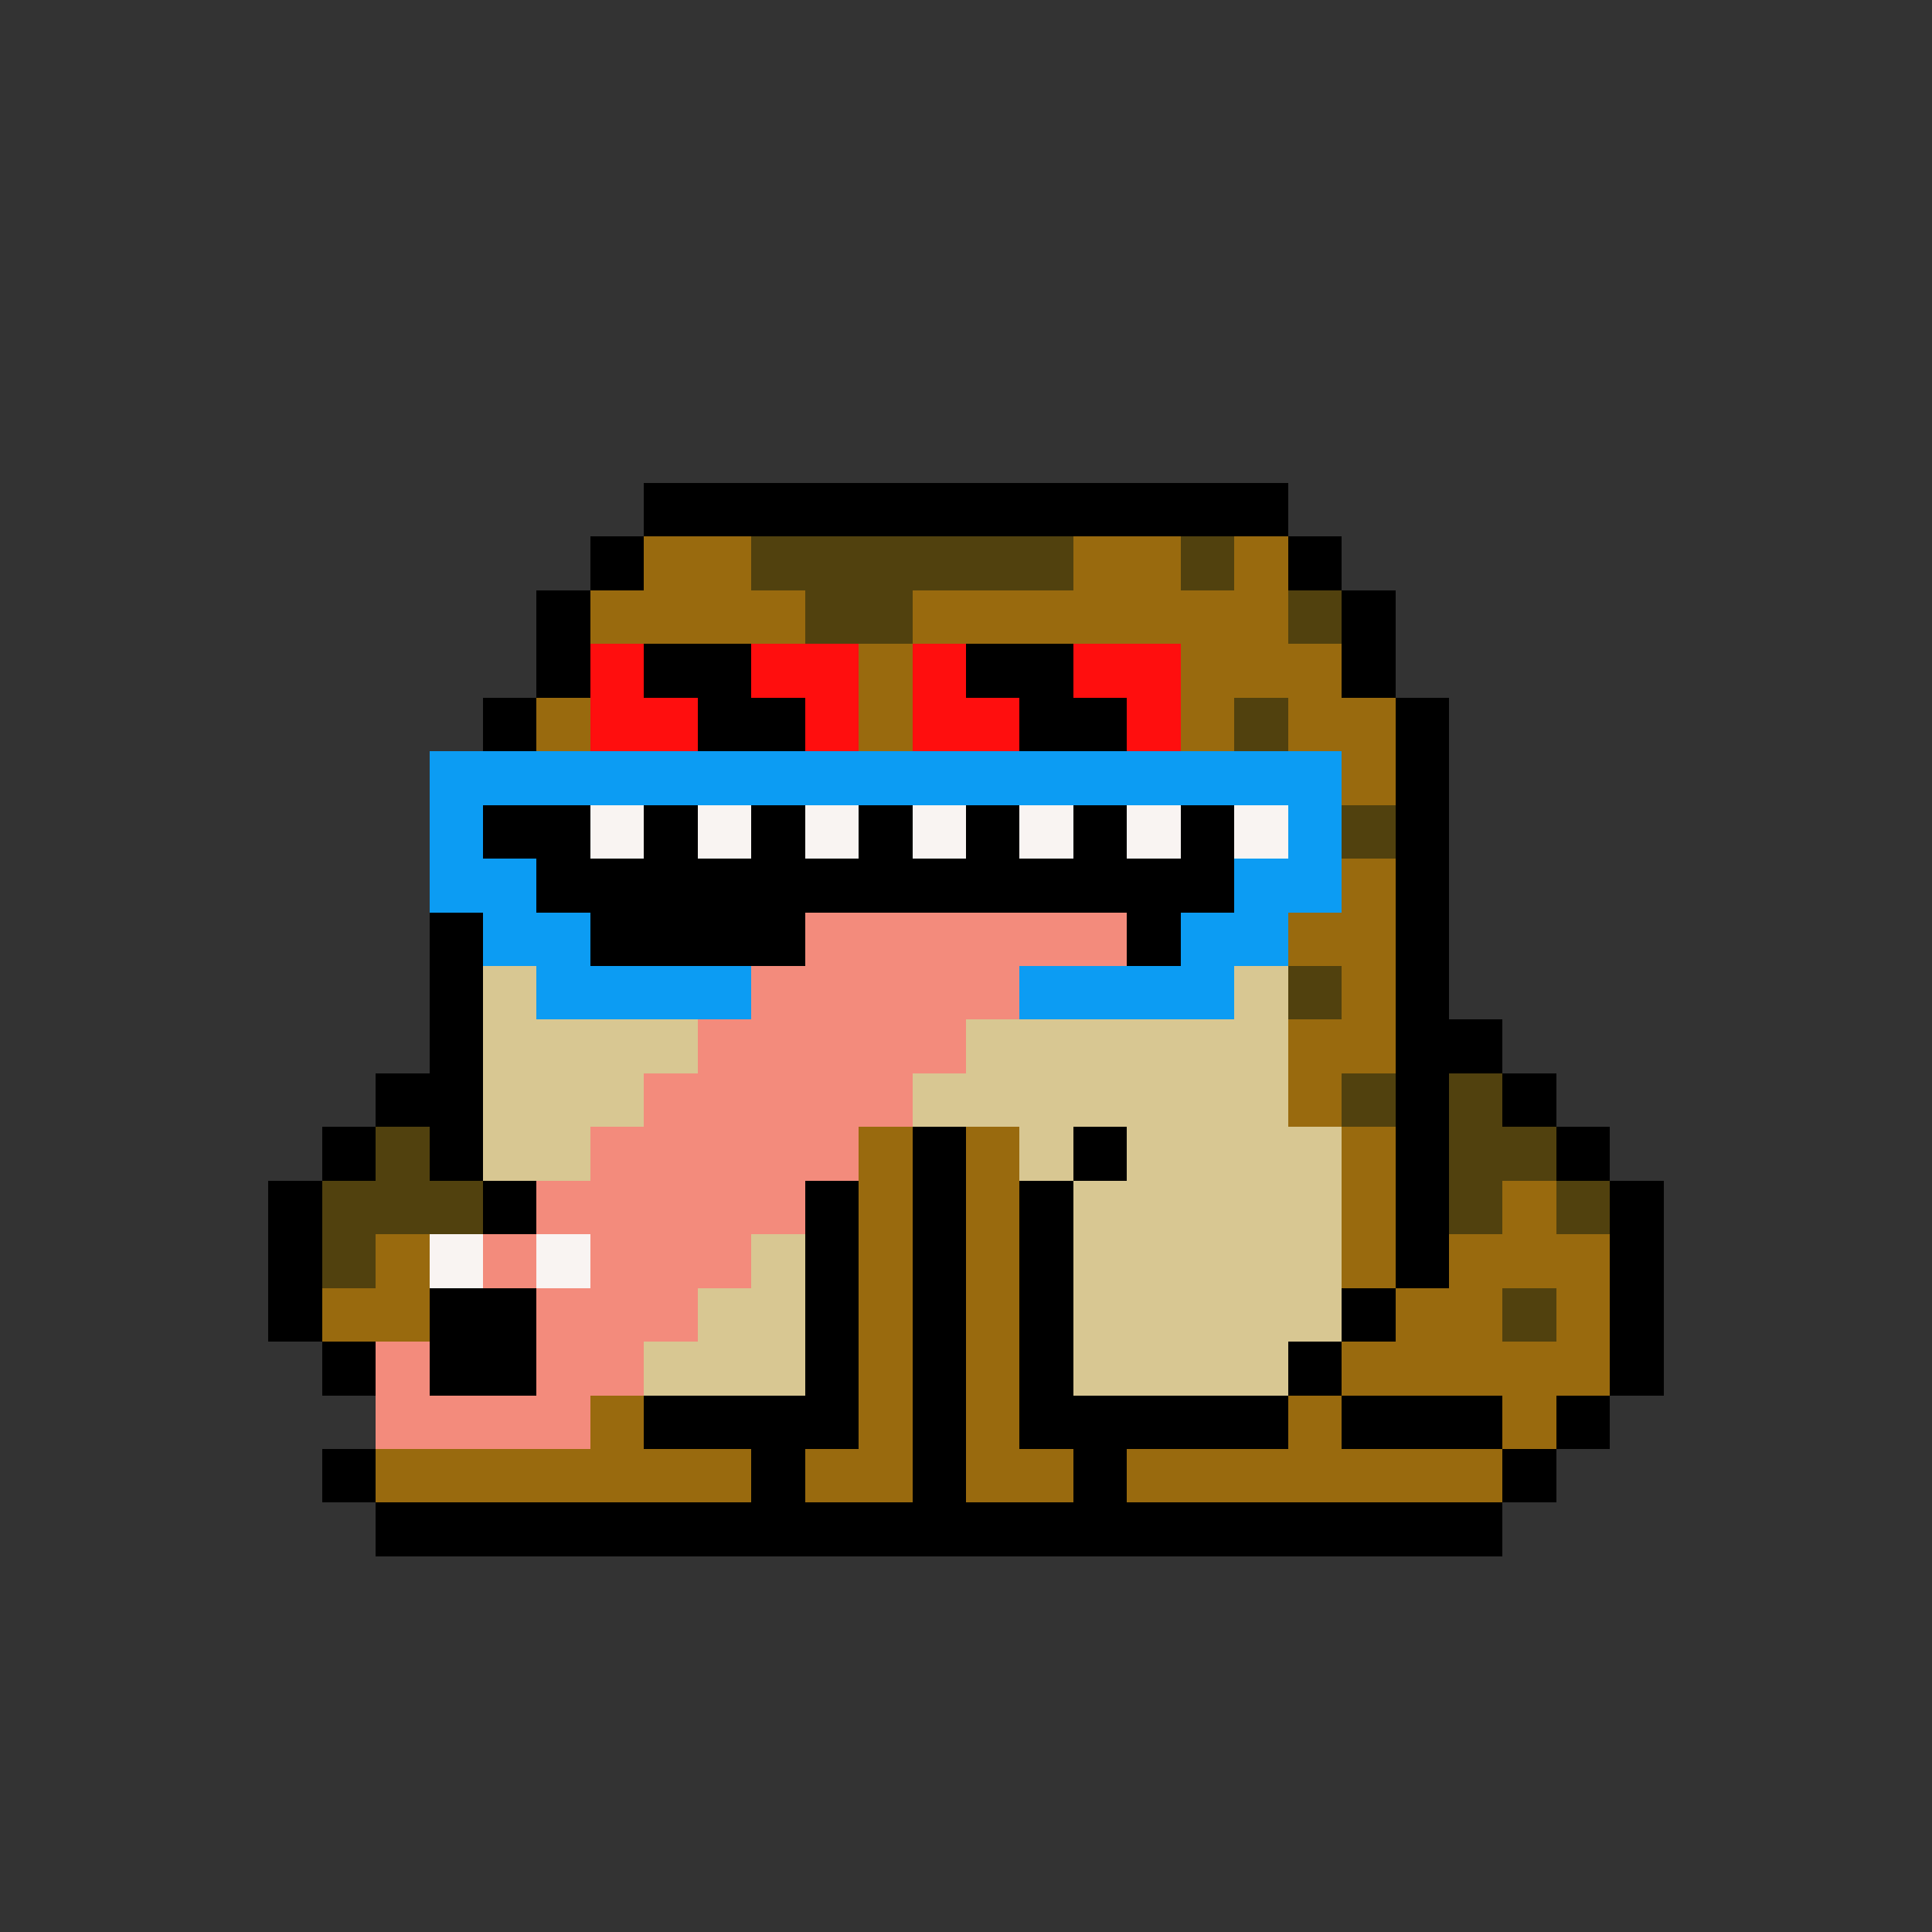 <svg xmlns="http://www.w3.org/2000/svg" shape-rendering="crispEdges" version="1.1" viewBox="0 0 36 36" width="360" height="360"><rect x="0" y="0" width="36" height="36" fill="#333333" stroke="none"/><rect fill="#000000ff" x="12" y="9" height="1" width="12"/><rect fill="#000000ff" x="11" y="10" height="1" width="1"/><rect fill="#996a0eff" x="12" y="10" height="1" width="2"/><rect fill="#51410eff" x="14" y="10" height="1" width="6"/><rect fill="#996a0eff" x="20" y="10" height="1" width="2"/><rect fill="#51410eff" x="22" y="10" height="1" width="1"/><rect fill="#996a0eff" x="23" y="10" height="1" width="1"/><rect fill="#000000ff" x="24" y="10" height="1" width="1"/><rect fill="#000000ff" x="10" y="11" height="1" width="1"/><rect fill="#996a0eff" x="11" y="11" height="1" width="4"/><rect fill="#51410eff" x="15" y="11" height="1" width="2"/><rect fill="#996a0eff" x="17" y="11" height="1" width="7"/><rect fill="#51410eff" x="24" y="11" height="1" width="1"/><rect fill="#000000ff" x="25" y="11" height="1" width="1"/><rect fill="#000000ff" x="10" y="12" height="1" width="1"/><rect fill="#ff0e0eff" x="11" y="12" height="1" width="1"/><rect fill="#000000ff" x="12" y="12" height="1" width="2"/><rect fill="#ff0e0eff" x="14" y="12" height="1" width="2"/><rect fill="#996a0eff" x="16" y="12" height="1" width="1"/><rect fill="#ff0e0eff" x="17" y="12" height="1" width="1"/><rect fill="#000000ff" x="18" y="12" height="1" width="2"/><rect fill="#ff0e0eff" x="20" y="12" height="1" width="2"/><rect fill="#996a0eff" x="22" y="12" height="1" width="3"/><rect fill="#000000ff" x="25" y="12" height="1" width="1"/><rect fill="#000000ff" x="9" y="13" height="1" width="1"/><rect fill="#996a0eff" x="10" y="13" height="1" width="1"/><rect fill="#ff0e0eff" x="11" y="13" height="1" width="2"/><rect fill="#000000ff" x="13" y="13" height="1" width="2"/><rect fill="#ff0e0eff" x="15" y="13" height="1" width="1"/><rect fill="#996a0eff" x="16" y="13" height="1" width="1"/><rect fill="#ff0e0eff" x="17" y="13" height="1" width="2"/><rect fill="#000000ff" x="19" y="13" height="1" width="2"/><rect fill="#ff0e0eff" x="21" y="13" height="1" width="1"/><rect fill="#996a0eff" x="22" y="13" height="1" width="1"/><rect fill="#51410eff" x="23" y="13" height="1" width="1"/><rect fill="#996a0eff" x="24" y="13" height="1" width="2"/><rect fill="#000000ff" x="26" y="13" height="1" width="1"/><rect fill="#0c9cf3ff" x="8" y="14" height="1" width="17"/><rect fill="#996a0eff" x="25" y="14" height="1" width="1"/><rect fill="#000000ff" x="26" y="14" height="1" width="1"/><rect fill="#0c9cf3ff" x="8" y="15" height="1" width="1"/><rect fill="#000000ff" x="9" y="15" height="1" width="2"/><rect fill="#f9f4f2ff" x="11" y="15" height="1" width="1"/><rect fill="#000000ff" x="12" y="15" height="1" width="1"/><rect fill="#f9f4f2ff" x="13" y="15" height="1" width="1"/><rect fill="#000000ff" x="14" y="15" height="1" width="1"/><rect fill="#f9f4f2ff" x="15" y="15" height="1" width="1"/><rect fill="#000000ff" x="16" y="15" height="1" width="1"/><rect fill="#f9f4f2ff" x="17" y="15" height="1" width="1"/><rect fill="#000000ff" x="18" y="15" height="1" width="1"/><rect fill="#f9f4f2ff" x="19" y="15" height="1" width="1"/><rect fill="#000000ff" x="20" y="15" height="1" width="1"/><rect fill="#f9f4f2ff" x="21" y="15" height="1" width="1"/><rect fill="#000000ff" x="22" y="15" height="1" width="1"/><rect fill="#f9f4f2ff" x="23" y="15" height="1" width="1"/><rect fill="#0c9cf3ff" x="24" y="15" height="1" width="1"/><rect fill="#51410eff" x="25" y="15" height="1" width="1"/><rect fill="#000000ff" x="26" y="15" height="1" width="1"/><rect fill="#0c9cf3ff" x="8" y="16" height="1" width="2"/><rect fill="#000000ff" x="10" y="16" height="1" width="13"/><rect fill="#0c9cf3ff" x="23" y="16" height="1" width="2"/><rect fill="#996a0eff" x="25" y="16" height="1" width="1"/><rect fill="#000000ff" x="26" y="16" height="1" width="1"/><rect fill="#000000ff" x="8" y="17" height="1" width="1"/><rect fill="#0c9cf3ff" x="9" y="17" height="1" width="2"/><rect fill="#000000ff" x="11" y="17" height="1" width="4"/><rect fill="#f38b7cff" x="15" y="17" height="1" width="6"/><rect fill="#000000ff" x="21" y="17" height="1" width="1"/><rect fill="#0c9cf3ff" x="22" y="17" height="1" width="2"/><rect fill="#996a0eff" x="24" y="17" height="1" width="2"/><rect fill="#000000ff" x="26" y="17" height="1" width="1"/><rect fill="#000000ff" x="8" y="18" height="1" width="1"/><rect fill="#d8c792ff" x="9" y="18" height="1" width="1"/><rect fill="#0c9cf3ff" x="10" y="18" height="1" width="4"/><rect fill="#f38b7cff" x="14" y="18" height="1" width="5"/><rect fill="#0c9cf3ff" x="19" y="18" height="1" width="4"/><rect fill="#d8c792ff" x="23" y="18" height="1" width="1"/><rect fill="#51410eff" x="24" y="18" height="1" width="1"/><rect fill="#996a0eff" x="25" y="18" height="1" width="1"/><rect fill="#000000ff" x="26" y="18" height="1" width="1"/><rect fill="#000000ff" x="8" y="19" height="1" width="1"/><rect fill="#d8c792ff" x="9" y="19" height="1" width="4"/><rect fill="#f38b7cff" x="13" y="19" height="1" width="5"/><rect fill="#d8c792ff" x="18" y="19" height="1" width="6"/><rect fill="#996a0eff" x="24" y="19" height="1" width="2"/><rect fill="#000000ff" x="26" y="19" height="1" width="2"/><rect fill="#000000ff" x="7" y="20" height="1" width="2"/><rect fill="#d8c792ff" x="9" y="20" height="1" width="3"/><rect fill="#f38b7cff" x="12" y="20" height="1" width="5"/><rect fill="#d8c792ff" x="17" y="20" height="1" width="7"/><rect fill="#996a0eff" x="24" y="20" height="1" width="1"/><rect fill="#51410eff" x="25" y="20" height="1" width="1"/><rect fill="#000000ff" x="26" y="20" height="1" width="1"/><rect fill="#51410eff" x="27" y="20" height="1" width="1"/><rect fill="#000000ff" x="28" y="20" height="1" width="1"/><rect fill="#000000ff" x="6" y="21" height="1" width="1"/><rect fill="#51410eff" x="7" y="21" height="1" width="1"/><rect fill="#000000ff" x="8" y="21" height="1" width="1"/><rect fill="#d8c792ff" x="9" y="21" height="1" width="2"/><rect fill="#f38b7cff" x="11" y="21" height="1" width="5"/><rect fill="#996a0eff" x="16" y="21" height="1" width="1"/><rect fill="#000000ff" x="17" y="21" height="1" width="1"/><rect fill="#996a0eff" x="18" y="21" height="1" width="1"/><rect fill="#d8c792ff" x="19" y="21" height="1" width="1"/><rect fill="#000000ff" x="20" y="21" height="1" width="1"/><rect fill="#d8c792ff" x="21" y="21" height="1" width="4"/><rect fill="#996a0eff" x="25" y="21" height="1" width="1"/><rect fill="#000000ff" x="26" y="21" height="1" width="1"/><rect fill="#51410eff" x="27" y="21" height="1" width="2"/><rect fill="#000000ff" x="29" y="21" height="1" width="1"/><rect fill="#000000ff" x="5" y="22" height="1" width="1"/><rect fill="#51410eff" x="6" y="22" height="1" width="3"/><rect fill="#000000ff" x="9" y="22" height="1" width="1"/><rect fill="#f38b7cff" x="10" y="22" height="1" width="5"/><rect fill="#000000ff" x="15" y="22" height="1" width="1"/><rect fill="#996a0eff" x="16" y="22" height="1" width="1"/><rect fill="#000000ff" x="17" y="22" height="1" width="1"/><rect fill="#996a0eff" x="18" y="22" height="1" width="1"/><rect fill="#000000ff" x="19" y="22" height="1" width="1"/><rect fill="#d8c792ff" x="20" y="22" height="1" width="5"/><rect fill="#996a0eff" x="25" y="22" height="1" width="1"/><rect fill="#000000ff" x="26" y="22" height="1" width="1"/><rect fill="#51410eff" x="27" y="22" height="1" width="1"/><rect fill="#996a0eff" x="28" y="22" height="1" width="1"/><rect fill="#51410eff" x="29" y="22" height="1" width="1"/><rect fill="#000000ff" x="30" y="22" height="1" width="1"/><rect fill="#000000ff" x="5" y="23" height="1" width="1"/><rect fill="#51410eff" x="6" y="23" height="1" width="1"/><rect fill="#996a0eff" x="7" y="23" height="1" width="1"/><rect fill="#f9f4f2ff" x="8" y="23" height="1" width="1"/><rect fill="#f38b7cff" x="9" y="23" height="1" width="1"/><rect fill="#f9f4f2ff" x="10" y="23" height="1" width="1"/><rect fill="#f38b7cff" x="11" y="23" height="1" width="3"/><rect fill="#d8c792ff" x="14" y="23" height="1" width="1"/><rect fill="#000000ff" x="15" y="23" height="1" width="1"/><rect fill="#996a0eff" x="16" y="23" height="1" width="1"/><rect fill="#000000ff" x="17" y="23" height="1" width="1"/><rect fill="#996a0eff" x="18" y="23" height="1" width="1"/><rect fill="#000000ff" x="19" y="23" height="1" width="1"/><rect fill="#d8c792ff" x="20" y="23" height="1" width="5"/><rect fill="#996a0eff" x="25" y="23" height="1" width="1"/><rect fill="#000000ff" x="26" y="23" height="1" width="1"/><rect fill="#996a0eff" x="27" y="23" height="1" width="3"/><rect fill="#000000ff" x="30" y="23" height="1" width="1"/><rect fill="#000000ff" x="5" y="24" height="1" width="1"/><rect fill="#996a0eff" x="6" y="24" height="1" width="2"/><rect fill="#000000ff" x="8" y="24" height="1" width="2"/><rect fill="#f38b7cff" x="10" y="24" height="1" width="3"/><rect fill="#d8c792ff" x="13" y="24" height="1" width="2"/><rect fill="#000000ff" x="15" y="24" height="1" width="1"/><rect fill="#996a0eff" x="16" y="24" height="1" width="1"/><rect fill="#000000ff" x="17" y="24" height="1" width="1"/><rect fill="#996a0eff" x="18" y="24" height="1" width="1"/><rect fill="#000000ff" x="19" y="24" height="1" width="1"/><rect fill="#d8c792ff" x="20" y="24" height="1" width="5"/><rect fill="#000000ff" x="25" y="24" height="1" width="1"/><rect fill="#996a0eff" x="26" y="24" height="1" width="2"/><rect fill="#51410eff" x="28" y="24" height="1" width="1"/><rect fill="#996a0eff" x="29" y="24" height="1" width="1"/><rect fill="#000000ff" x="30" y="24" height="1" width="1"/><rect fill="#000000ff" x="6" y="25" height="1" width="1"/><rect fill="#f38b7cff" x="7" y="25" height="1" width="1"/><rect fill="#000000ff" x="8" y="25" height="1" width="2"/><rect fill="#f38b7cff" x="10" y="25" height="1" width="2"/><rect fill="#d8c792ff" x="12" y="25" height="1" width="3"/><rect fill="#000000ff" x="15" y="25" height="1" width="1"/><rect fill="#996a0eff" x="16" y="25" height="1" width="1"/><rect fill="#000000ff" x="17" y="25" height="1" width="1"/><rect fill="#996a0eff" x="18" y="25" height="1" width="1"/><rect fill="#000000ff" x="19" y="25" height="1" width="1"/><rect fill="#d8c792ff" x="20" y="25" height="1" width="4"/><rect fill="#000000ff" x="24" y="25" height="1" width="1"/><rect fill="#996a0eff" x="25" y="25" height="1" width="5"/><rect fill="#000000ff" x="30" y="25" height="1" width="1"/><rect fill="#f38b7cff" x="7" y="26" height="1" width="4"/><rect fill="#996a0eff" x="11" y="26" height="1" width="1"/><rect fill="#000000ff" x="12" y="26" height="1" width="4"/><rect fill="#996a0eff" x="16" y="26" height="1" width="1"/><rect fill="#000000ff" x="17" y="26" height="1" width="1"/><rect fill="#996a0eff" x="18" y="26" height="1" width="1"/><rect fill="#000000ff" x="19" y="26" height="1" width="5"/><rect fill="#996a0eff" x="24" y="26" height="1" width="1"/><rect fill="#000000ff" x="25" y="26" height="1" width="3"/><rect fill="#996a0eff" x="28" y="26" height="1" width="1"/><rect fill="#000000ff" x="29" y="26" height="1" width="1"/><rect fill="#000000ff" x="6" y="27" height="1" width="1"/><rect fill="#996a0eff" x="7" y="27" height="1" width="7"/><rect fill="#000000ff" x="14" y="27" height="1" width="1"/><rect fill="#996a0eff" x="15" y="27" height="1" width="2"/><rect fill="#000000ff" x="17" y="27" height="1" width="1"/><rect fill="#996a0eff" x="18" y="27" height="1" width="2"/><rect fill="#000000ff" x="20" y="27" height="1" width="1"/><rect fill="#996a0eff" x="21" y="27" height="1" width="7"/><rect fill="#000000ff" x="28" y="27" height="1" width="1"/><rect fill="#000000ff" x="7" y="28" height="1" width="21"/></svg>